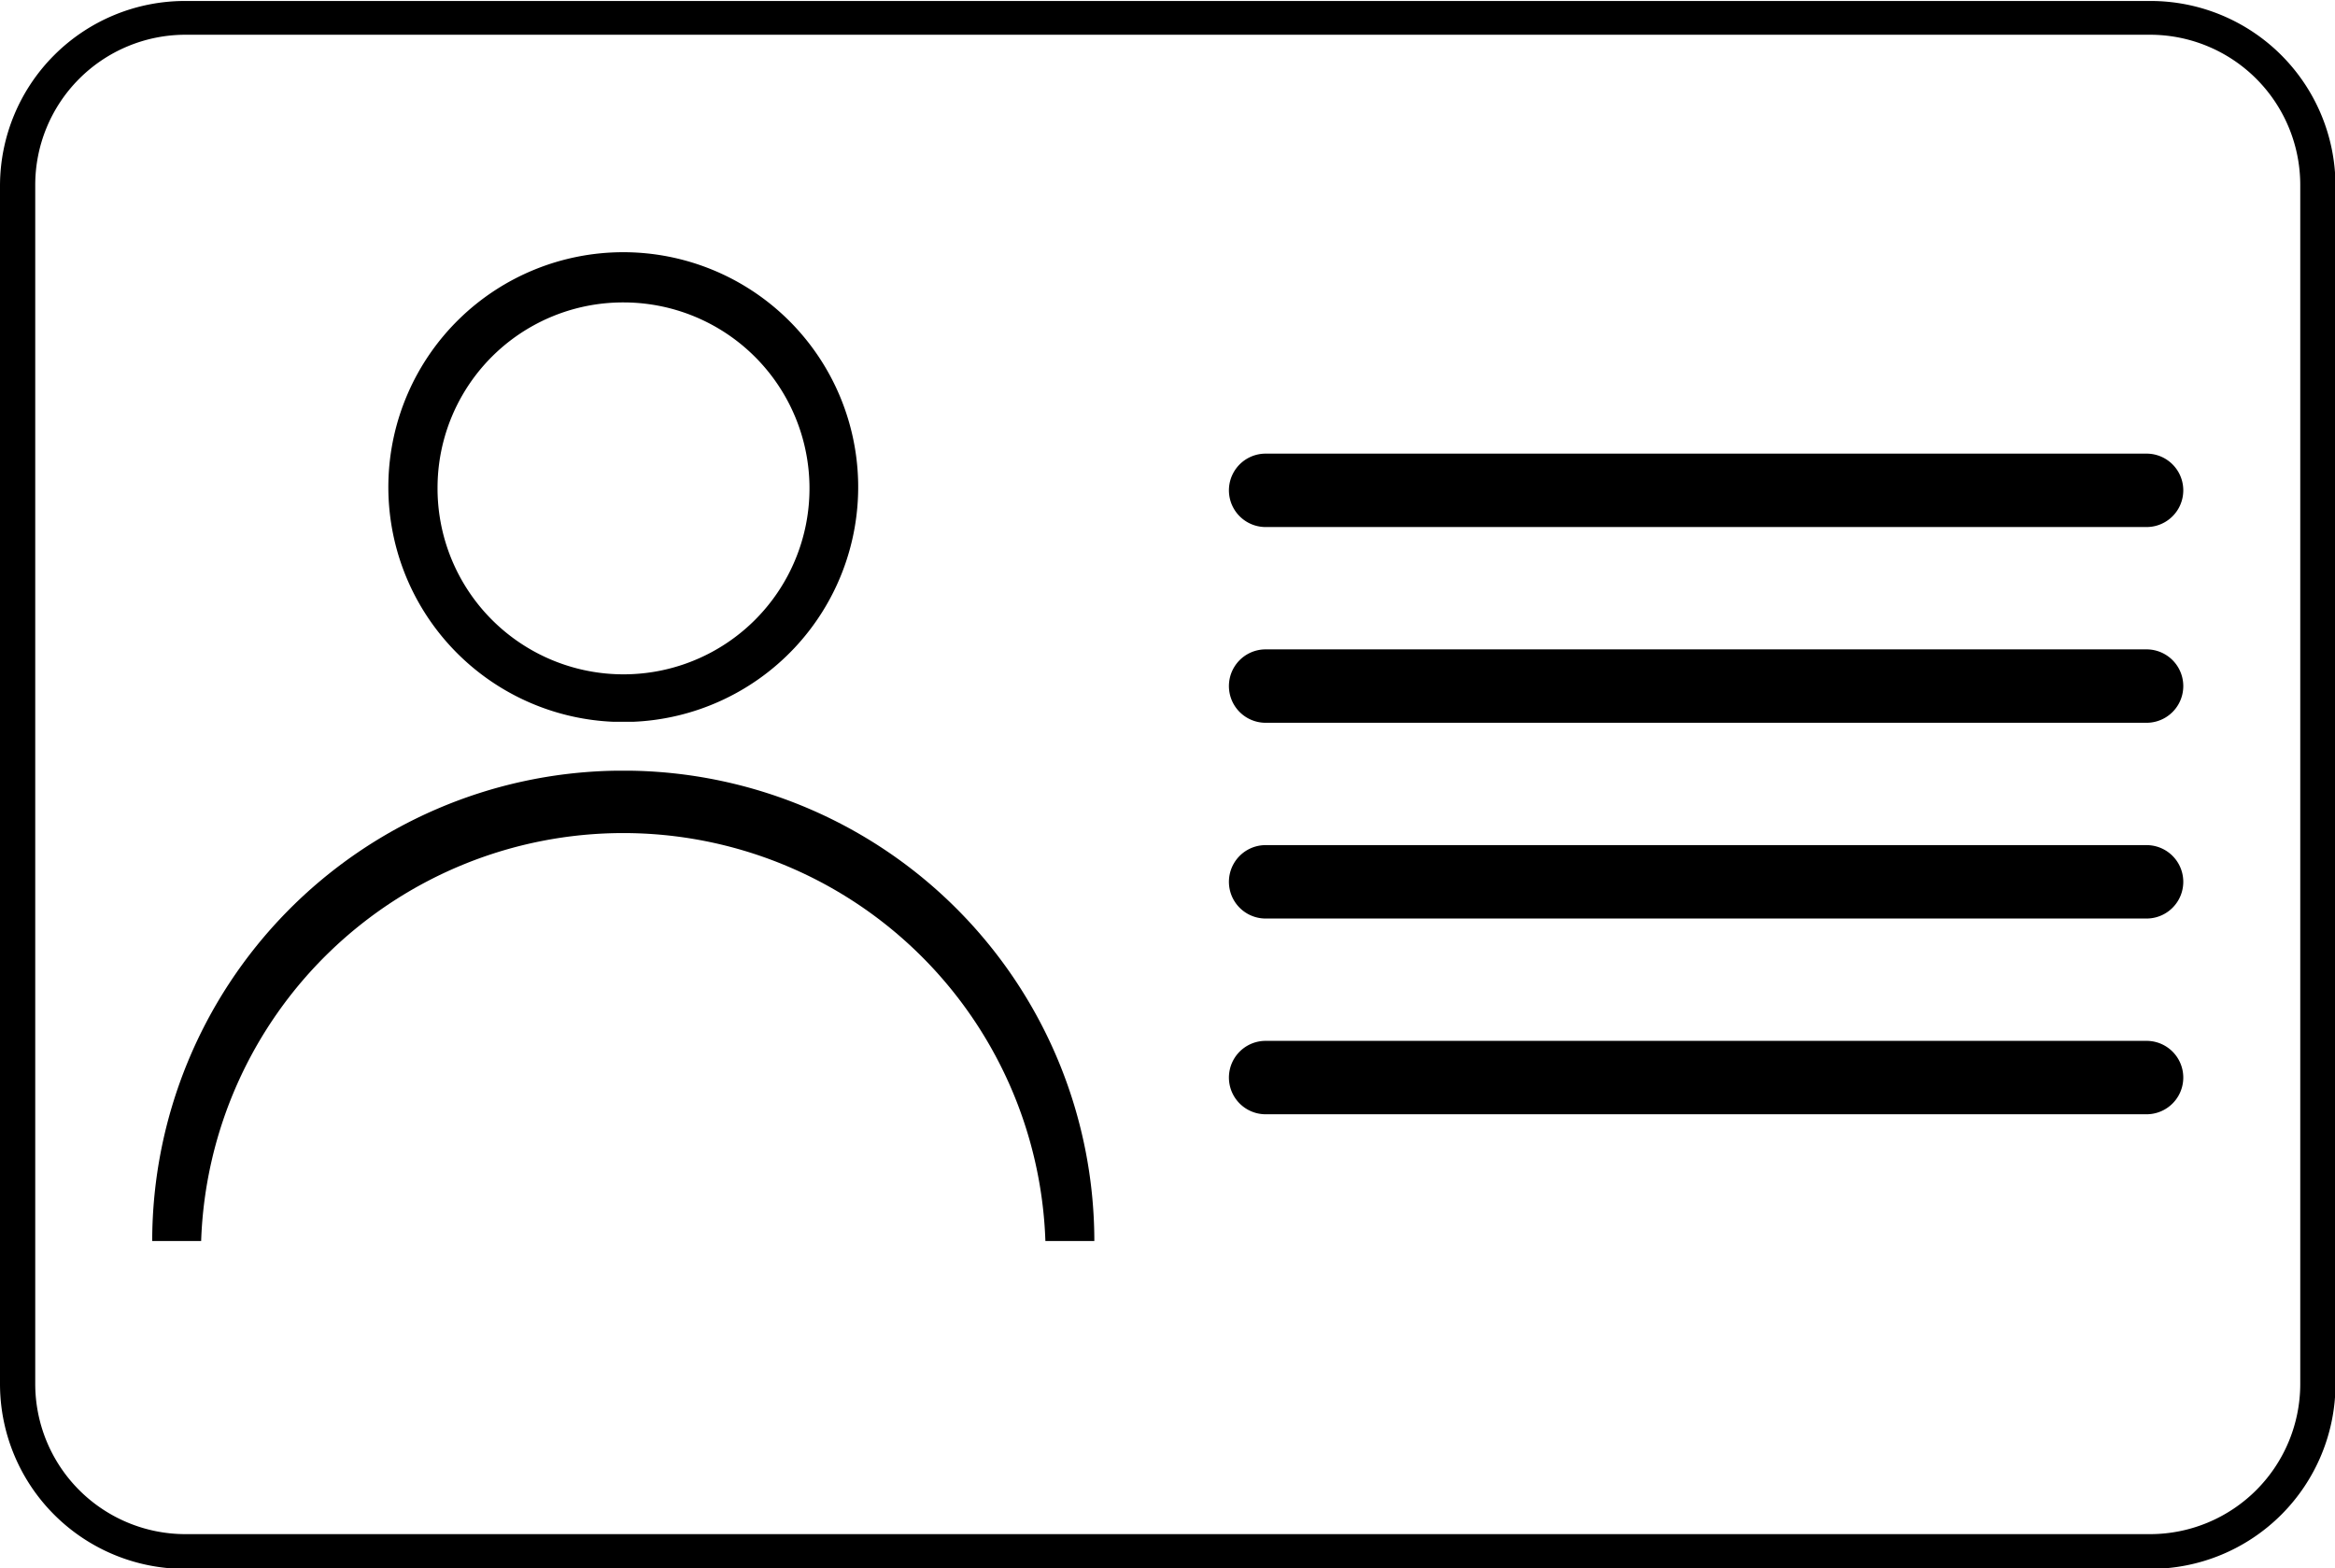 <svg id="Layer_1" data-name="Layer 1" xmlns="http://www.w3.org/2000/svg" viewBox="0 0 47.71 32.05"><title>id_student_icon</title><path d="M199.88,277.75a3.8,3.8,0,1,0-3.8-3.8A3.8,3.8,0,0,0,199.88,277.75Z" transform="translate(-187.14 -263.98)" style="fill:none"/><path d="M231.08,264.69H190.92a3.07,3.07,0,0,0-3.06,3.07v24.48a3.07,3.07,0,0,0,3.06,3.07h40.16a3.07,3.07,0,0,0,3.06-3.07V267.76A3.07,3.07,0,0,0,231.08,264.69Zm-31.2,4.47a4.79,4.79,0,0,1,.19,9.57h-.39a4.79,4.79,0,0,1,.2-9.57Zm8.62,20.18a8.63,8.63,0,0,0-17.25,0h-1a9.62,9.62,0,0,1,9.43-9.61h.39a9.62,9.62,0,0,1,9.43,9.61Zm22.5-2.59H213a.75.75,0,0,1,0-1.5h18a.75.75,0,0,1,0,1.5Zm0-4H213a.75.75,0,0,1,0-1.5h18a.75.75,0,0,1,0,1.5Zm0-4H213a.75.75,0,0,1,0-1.5h18a.75.75,0,0,1,0,1.5Zm0-4H213a.75.75,0,0,1,0-1.5h18a.75.75,0,0,1,0,1.5Z" transform="translate(-187.14 -263.98)" style="fill:none"/><path d="M231.08,264H190.92a3.78,3.78,0,0,0-3.78,3.78v24.48a3.78,3.78,0,0,0,3.78,3.78h40.16a3.78,3.78,0,0,0,3.78-3.78V267.76A3.78,3.78,0,0,0,231.08,264Zm3.06,28.26a3.07,3.07,0,0,1-3.06,3.07H190.92a3.07,3.07,0,0,1-3.06-3.07V267.76a3.07,3.07,0,0,1,3.06-3.07h40.16a3.07,3.07,0,0,1,3.06,3.07Z" transform="translate(-187.14 -263.98)"/><path d="M199.68,278.73h.39a4.8,4.8,0,1,0-.39,0Zm.2-8.57a3.8,3.8,0,1,1-3.8,3.79A3.79,3.79,0,0,1,199.88,270.16Z" transform="translate(-187.14 -263.98)"/><path d="M200.07,279.73h-.39a9.62,9.62,0,0,0-9.43,9.61h1a8.63,8.63,0,0,1,17.25,0h1A9.62,9.62,0,0,0,200.07,279.73Z" transform="translate(-187.14 -263.98)"/><path d="M231,273.25H213a.75.75,0,0,0,0,1.5h18a.75.75,0,0,0,0-1.5Z" transform="translate(-187.14 -263.98)"/><path d="M231,277.25H213a.75.75,0,0,0,0,1.5h18a.75.75,0,0,0,0-1.5Z" transform="translate(-187.14 -263.98)"/><path d="M231,281.25H213a.75.75,0,0,0,0,1.5h18a.75.75,0,0,0,0-1.5Z" transform="translate(-187.14 -263.98)"/><path d="M231,285.25H213a.75.75,0,0,0,0,1.5h18a.75.75,0,0,0,0-1.5Z" transform="translate(-187.14 -263.98)"/></svg>